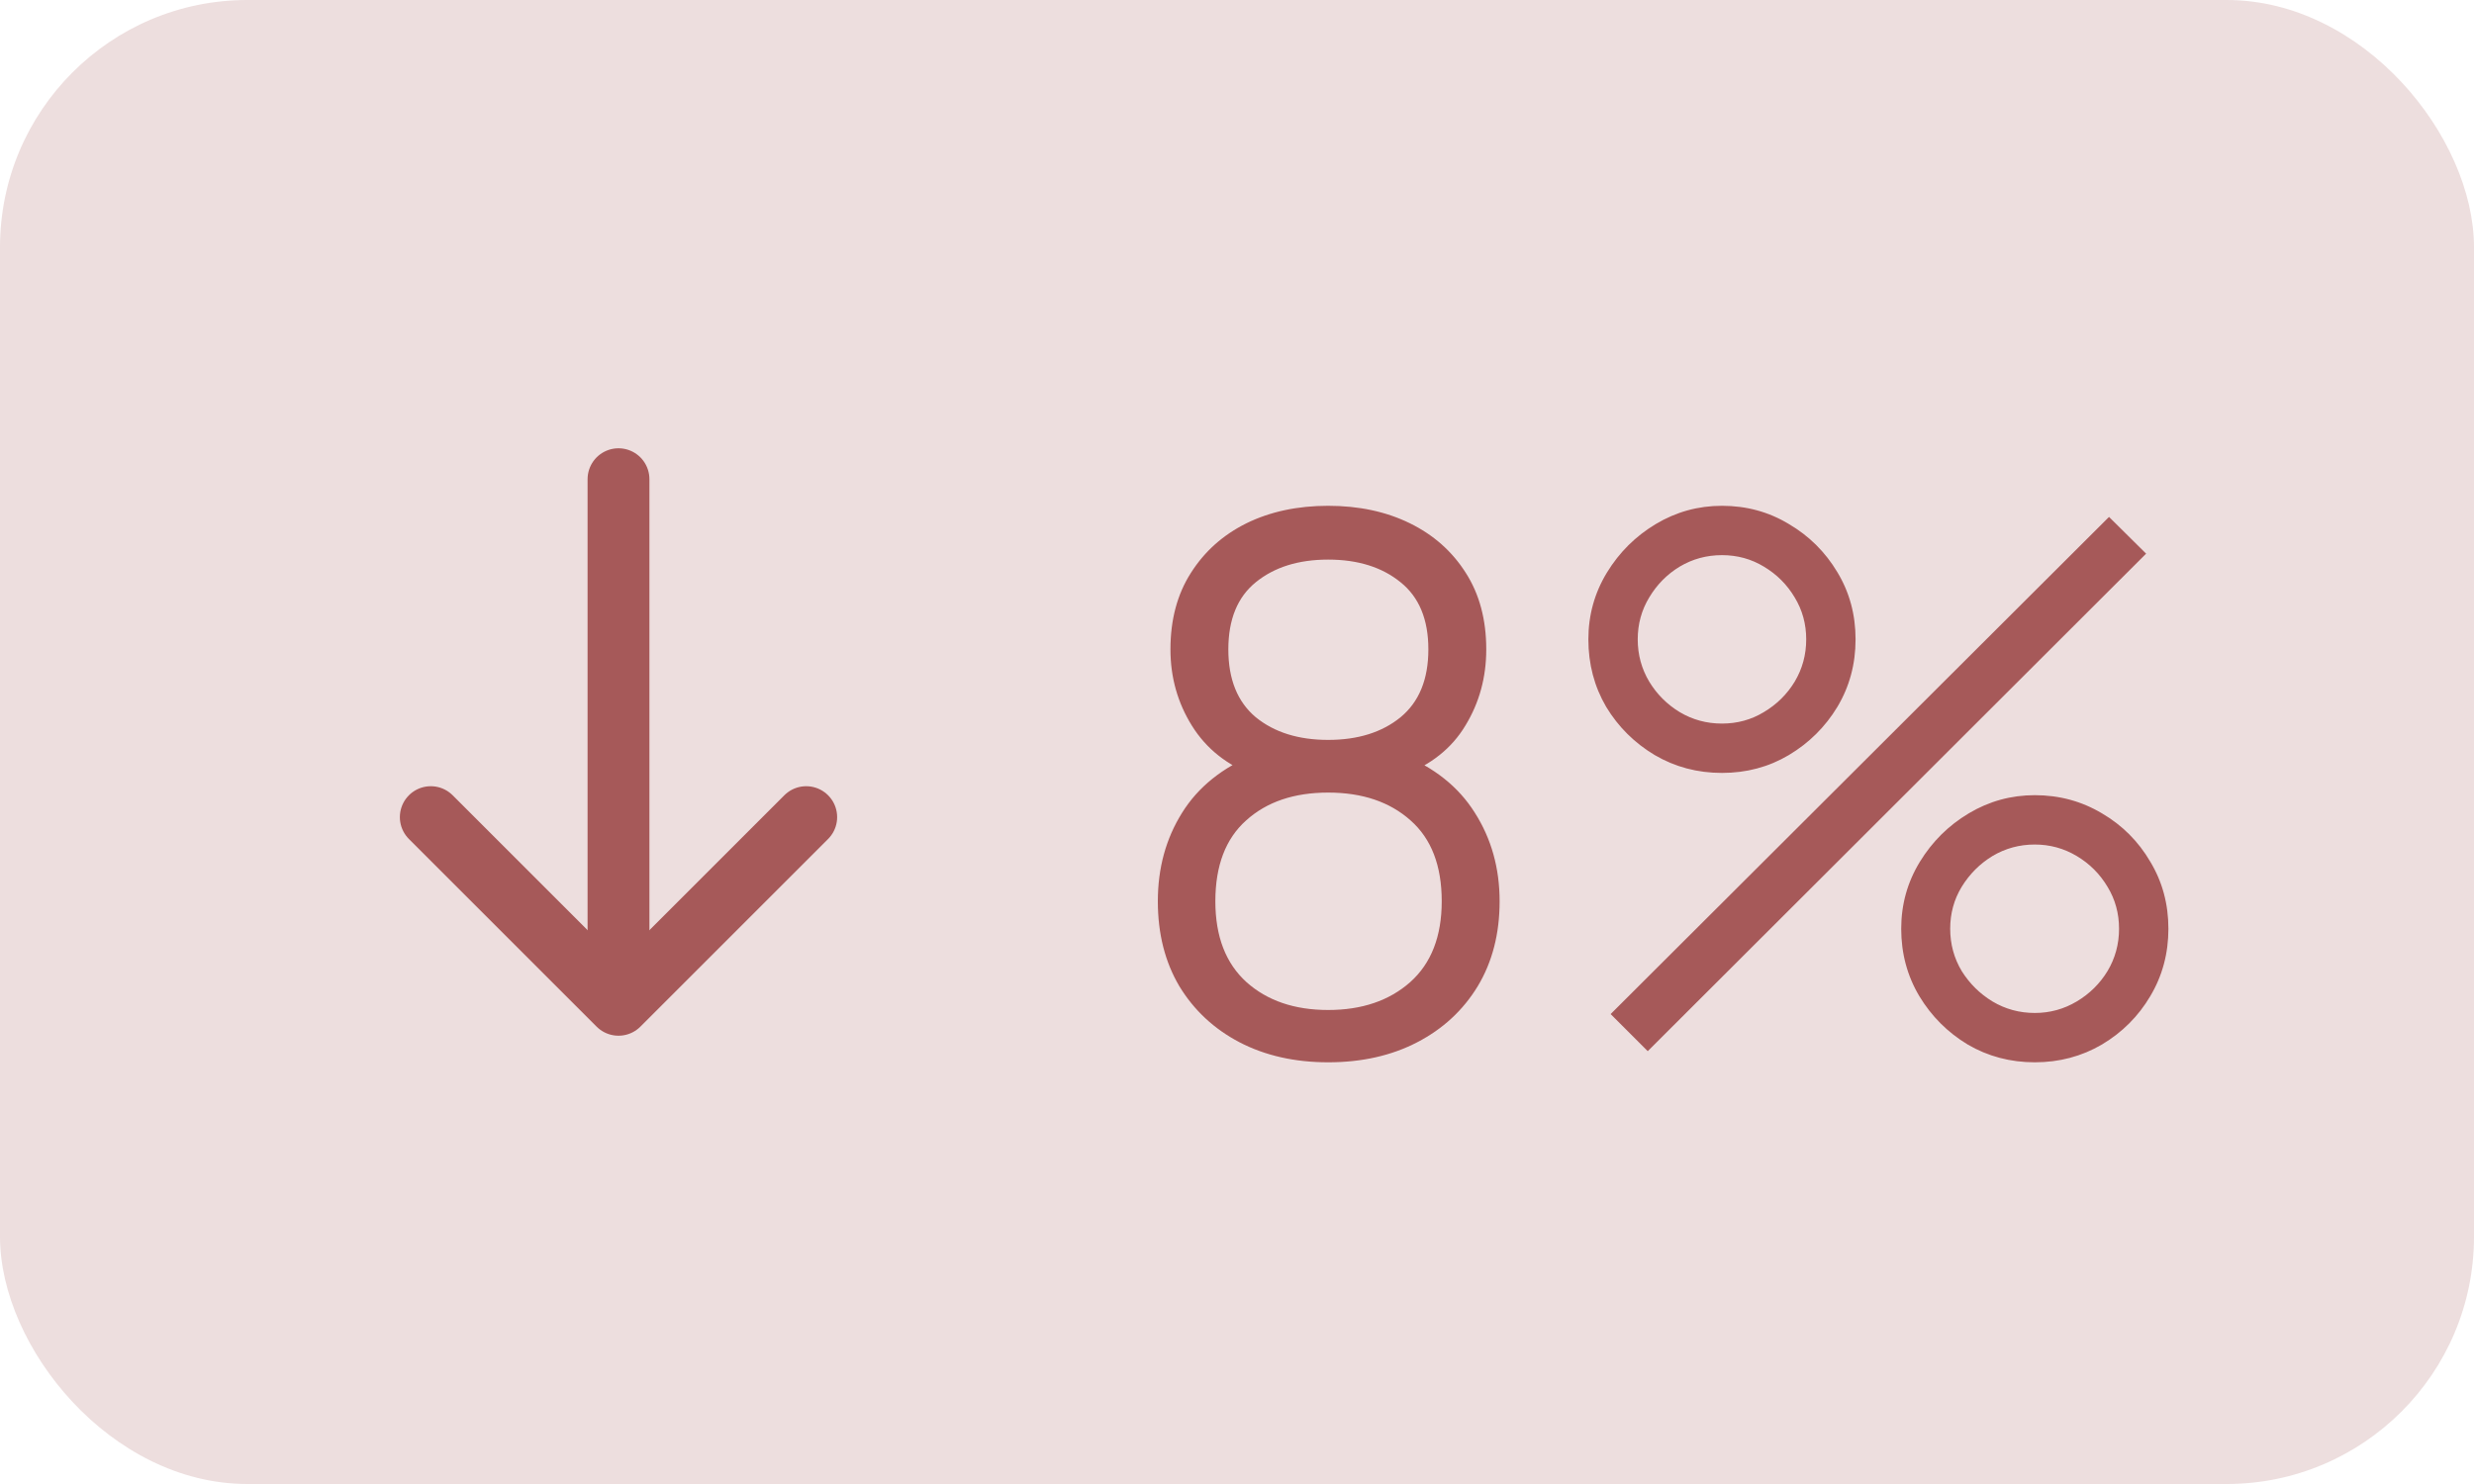 <svg width="40" height="24" viewBox="0 0 40 24" fill="none" xmlns="http://www.w3.org/2000/svg">
<rect width="40" height="24" rx="4" fill="#EDDEDE"/>
<path d="M6.965 13.215L10 16.25L13.035 13.215" stroke="#A65959" stroke-miterlimit="10" stroke-linecap="round" stroke-linejoin="round"/>
<path d="M10 7.75L10 16.165" stroke="#A65959" stroke-miterlimit="10" stroke-linecap="round" stroke-linejoin="round"/>
<path d="M21.474 17.18C20.934 17.18 20.456 17.072 20.04 16.856C19.628 16.64 19.304 16.338 19.068 15.95C18.836 15.558 18.72 15.1 18.72 14.576C18.72 14.04 18.85 13.564 19.11 13.148C19.37 12.728 19.766 12.41 20.298 12.194L20.286 12.542C19.842 12.378 19.504 12.11 19.272 11.738C19.04 11.366 18.924 10.954 18.924 10.502C18.924 10.022 19.034 9.61 19.254 9.266C19.474 8.918 19.774 8.65 20.154 8.462C20.538 8.274 20.978 8.18 21.474 8.18C21.97 8.18 22.41 8.274 22.794 8.462C23.178 8.65 23.48 8.918 23.7 9.266C23.92 9.61 24.03 10.022 24.03 10.502C24.03 10.954 23.918 11.364 23.694 11.732C23.474 12.1 23.136 12.37 22.68 12.542L22.65 12.194C23.182 12.406 23.58 12.722 23.844 13.142C24.112 13.562 24.246 14.04 24.246 14.576C24.246 15.1 24.128 15.558 23.892 15.95C23.656 16.338 23.33 16.64 22.914 16.856C22.498 17.072 22.018 17.18 21.474 17.18ZM21.474 16.334C22.018 16.334 22.46 16.184 22.8 15.884C23.14 15.58 23.31 15.144 23.31 14.576C23.31 14 23.142 13.564 22.806 13.268C22.47 12.968 22.026 12.818 21.474 12.818C20.922 12.818 20.48 12.968 20.148 13.268C19.816 13.564 19.65 14 19.65 14.576C19.65 15.144 19.818 15.58 20.154 15.884C20.49 16.184 20.93 16.334 21.474 16.334ZM21.474 11.966C21.954 11.966 22.344 11.844 22.644 11.6C22.944 11.352 23.094 10.986 23.094 10.502C23.094 10.018 22.944 9.656 22.644 9.416C22.344 9.172 21.954 9.05 21.474 9.05C20.994 9.05 20.604 9.172 20.304 9.416C20.008 9.656 19.86 10.018 19.86 10.502C19.86 10.986 20.008 11.352 20.304 11.6C20.604 11.844 20.994 11.966 21.474 11.966ZM26.641 17L26.041 16.4L34.099 8.36L34.699 8.954L26.641 17ZM32.899 17.18C32.503 17.18 32.141 17.084 31.813 16.892C31.489 16.696 31.229 16.436 31.033 16.112C30.837 15.784 30.739 15.42 30.739 15.02C30.739 14.628 30.839 14.268 31.039 13.94C31.239 13.612 31.503 13.35 31.831 13.154C32.159 12.958 32.515 12.86 32.899 12.86C33.295 12.86 33.657 12.958 33.985 13.154C34.313 13.346 34.573 13.606 34.765 13.934C34.961 14.258 35.059 14.62 35.059 15.02C35.059 15.42 34.961 15.784 34.765 16.112C34.573 16.436 34.313 16.696 33.985 16.892C33.657 17.084 33.295 17.18 32.899 17.18ZM32.899 16.382C33.143 16.382 33.369 16.32 33.577 16.196C33.785 16.072 33.951 15.908 34.075 15.704C34.199 15.496 34.261 15.268 34.261 15.02C34.261 14.772 34.199 14.546 34.075 14.342C33.951 14.134 33.785 13.968 33.577 13.844C33.369 13.72 33.143 13.658 32.899 13.658C32.651 13.658 32.423 13.72 32.215 13.844C32.011 13.968 31.845 14.134 31.717 14.342C31.593 14.546 31.531 14.772 31.531 15.02C31.531 15.268 31.593 15.496 31.717 15.704C31.845 15.908 32.011 16.072 32.215 16.196C32.423 16.32 32.651 16.382 32.899 16.382ZM27.841 12.5C27.445 12.5 27.083 12.404 26.755 12.212C26.427 12.016 26.165 11.756 25.969 11.432C25.777 11.104 25.681 10.74 25.681 10.34C25.681 9.948 25.781 9.588 25.981 9.26C26.181 8.932 26.445 8.67 26.773 8.474C27.101 8.278 27.457 8.18 27.841 8.18C28.237 8.18 28.597 8.278 28.921 8.474C29.249 8.666 29.511 8.926 29.707 9.254C29.903 9.578 30.001 9.94 30.001 10.34C30.001 10.74 29.903 11.104 29.707 11.432C29.511 11.756 29.249 12.016 28.921 12.212C28.597 12.404 28.237 12.5 27.841 12.5ZM27.841 11.702C28.089 11.702 28.315 11.64 28.519 11.516C28.727 11.392 28.893 11.228 29.017 11.024C29.141 10.816 29.203 10.588 29.203 10.34C29.203 10.092 29.141 9.866 29.017 9.662C28.893 9.454 28.727 9.288 28.519 9.164C28.315 9.04 28.089 8.978 27.841 8.978C27.593 8.978 27.365 9.04 27.157 9.164C26.953 9.288 26.789 9.454 26.665 9.662C26.541 9.866 26.479 10.092 26.479 10.34C26.479 10.588 26.541 10.816 26.665 11.024C26.789 11.228 26.953 11.392 27.157 11.516C27.365 11.64 27.593 11.702 27.841 11.702Z" fill="#A65959"/>
</svg>

